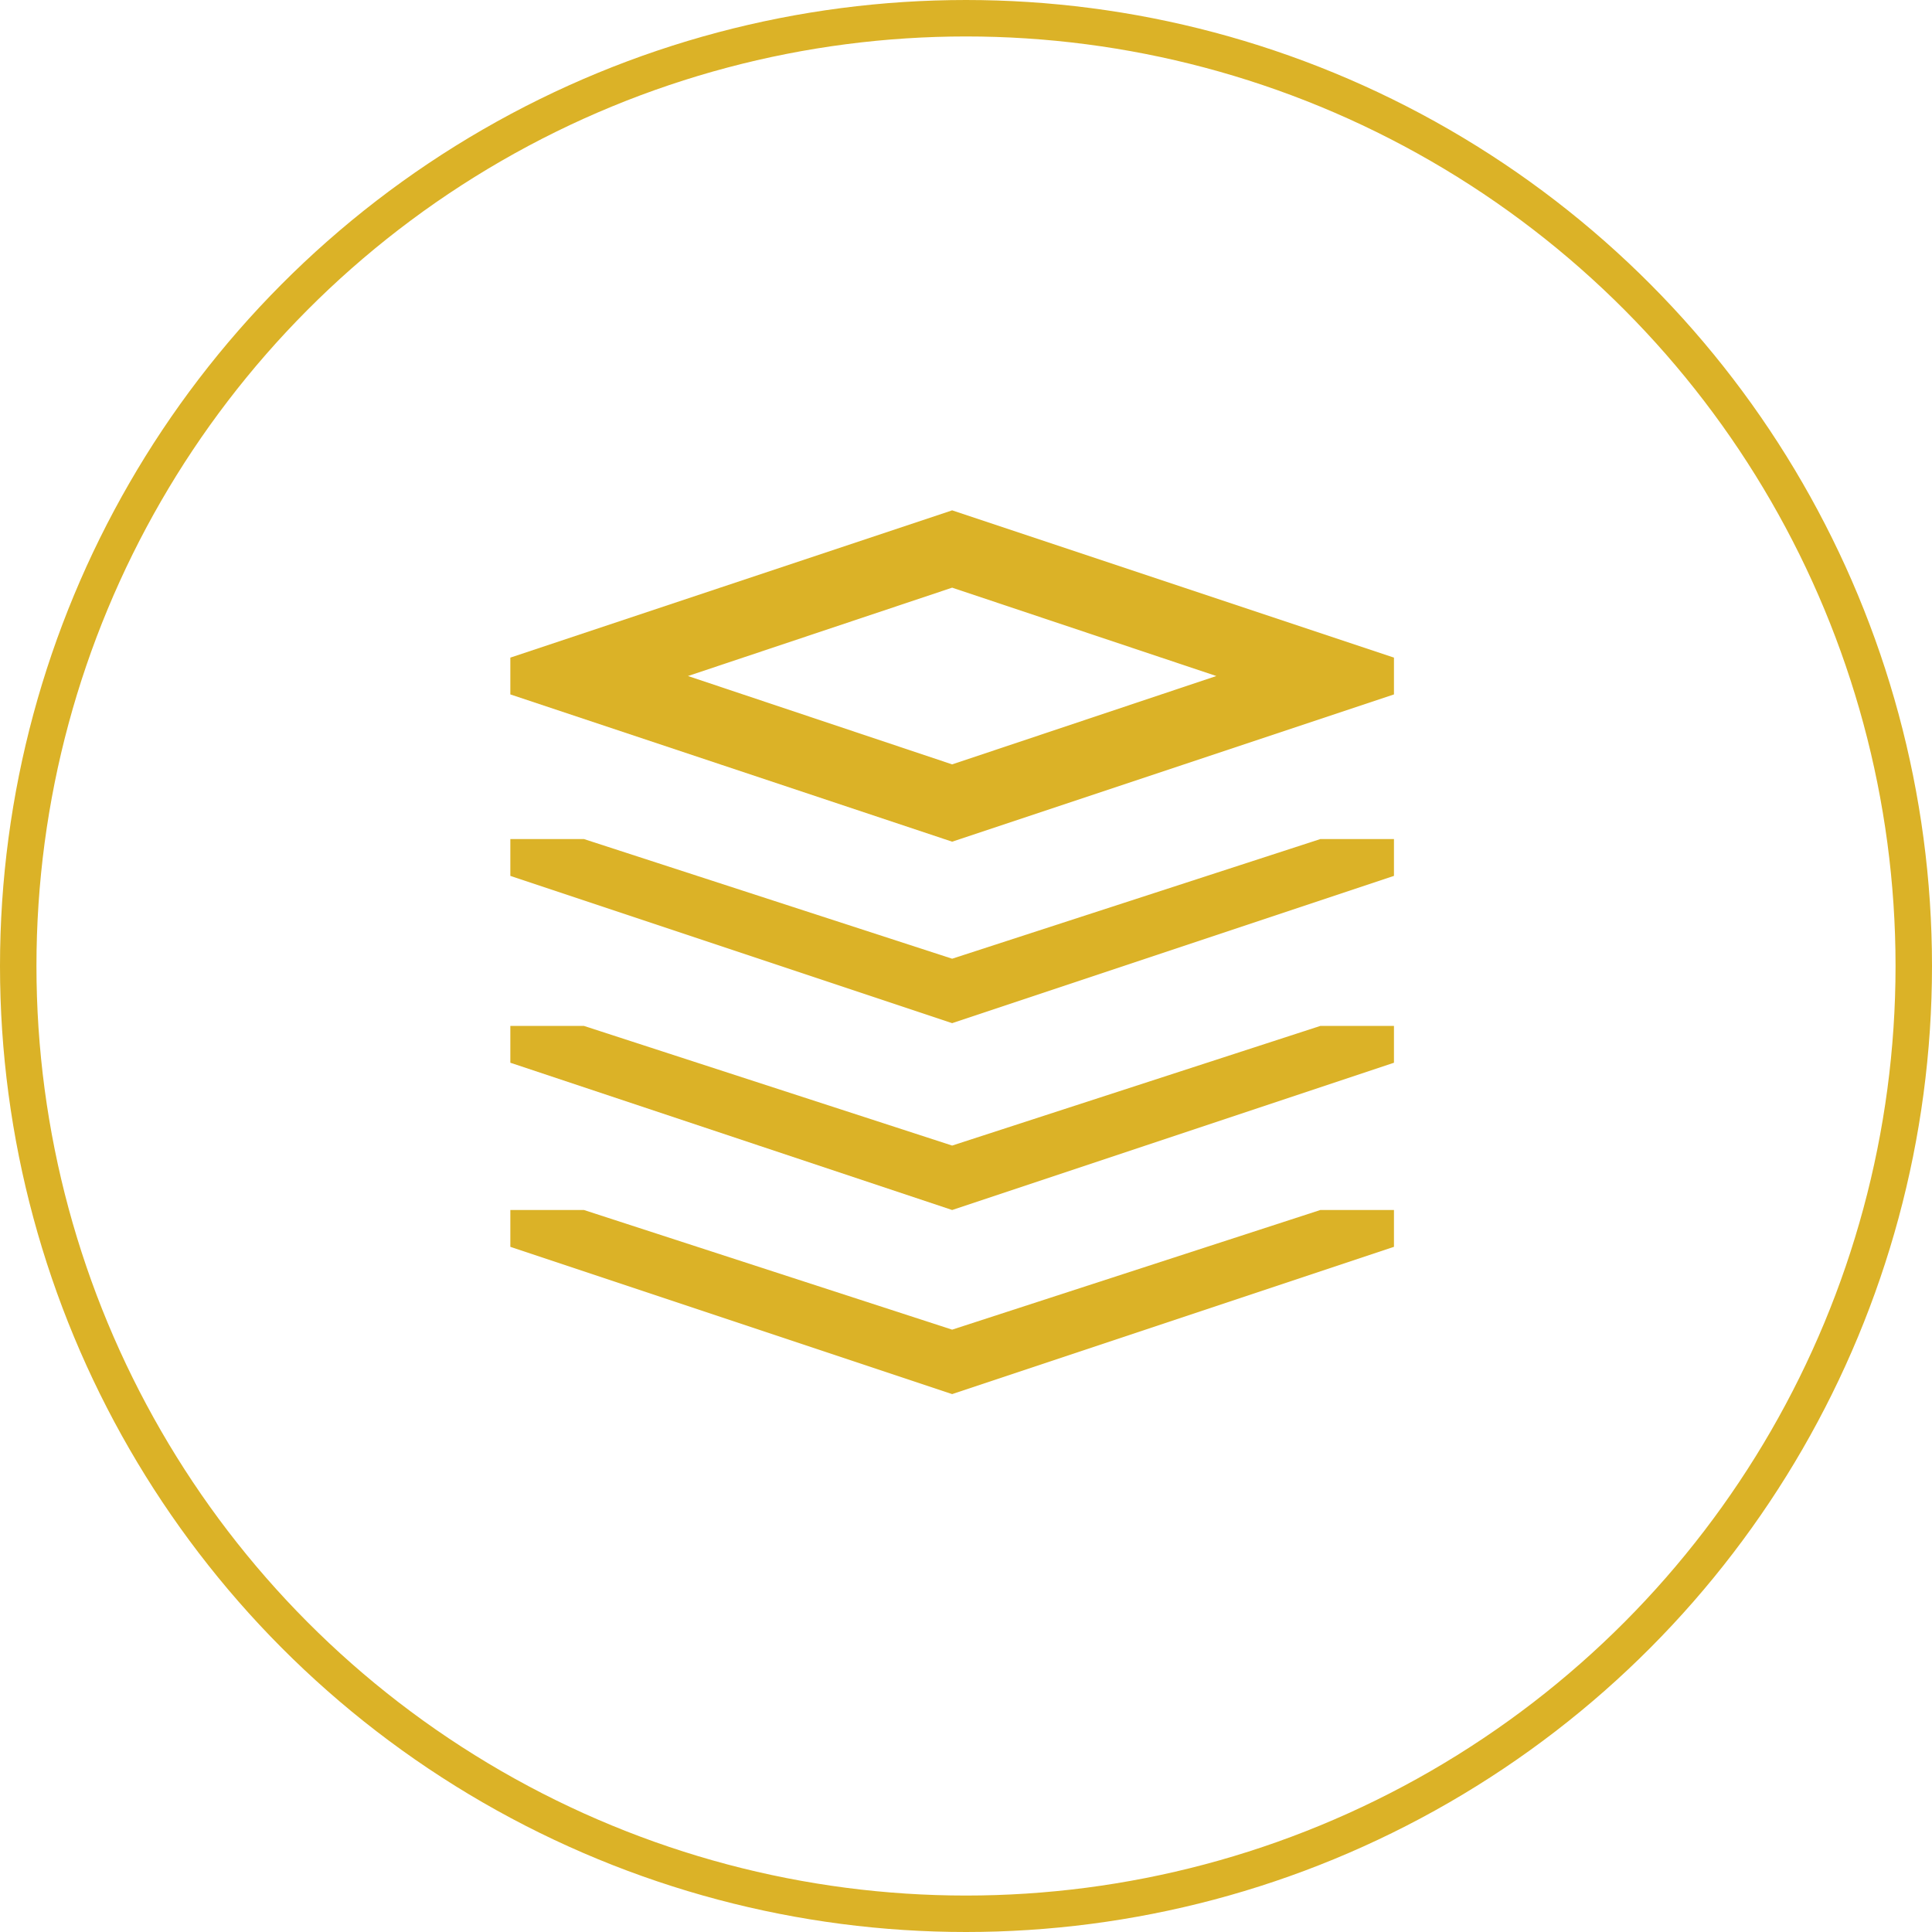 <svg xmlns="http://www.w3.org/2000/svg" width="53" height="53" viewBox="0 0 53 53">
  <g id="Resources" transform="translate(-4607 -3414)">
    <path id="a" d="M140.12,130.121l7.247,2.424-7.247,2.424-7.247-2.424,7.247-2.424m0-2.121L128,132.04v1.01l12.12,4.04,12.12-4.04v-1.01Zm0,12.3-10.1-3.282H128v1.01l12.12,4.04,12.12-4.04v-1.01h-2.02Zm0,5.126-10.1-3.282H128v1.01l12.12,4.04,12.12-4.04v-1.01h-2.02Zm0,5.05-10.1-3.282H128v1.01l12.12,4.04,12.12-4.04v-1.01h-2.02Z" transform="translate(4493 3300)" fill="#dbb227"/>
    <g id="a-2" data-name="a" transform="translate(4607 3414)" fill="none" stroke="#dbb227" stroke-width="1">
      <circle cx="26.5" cy="26.5" r="26.5" stroke="none"/>
      <circle cx="26.5" cy="26.5" r="26" fill="none"/>
    </g>
  </g>
</svg>
